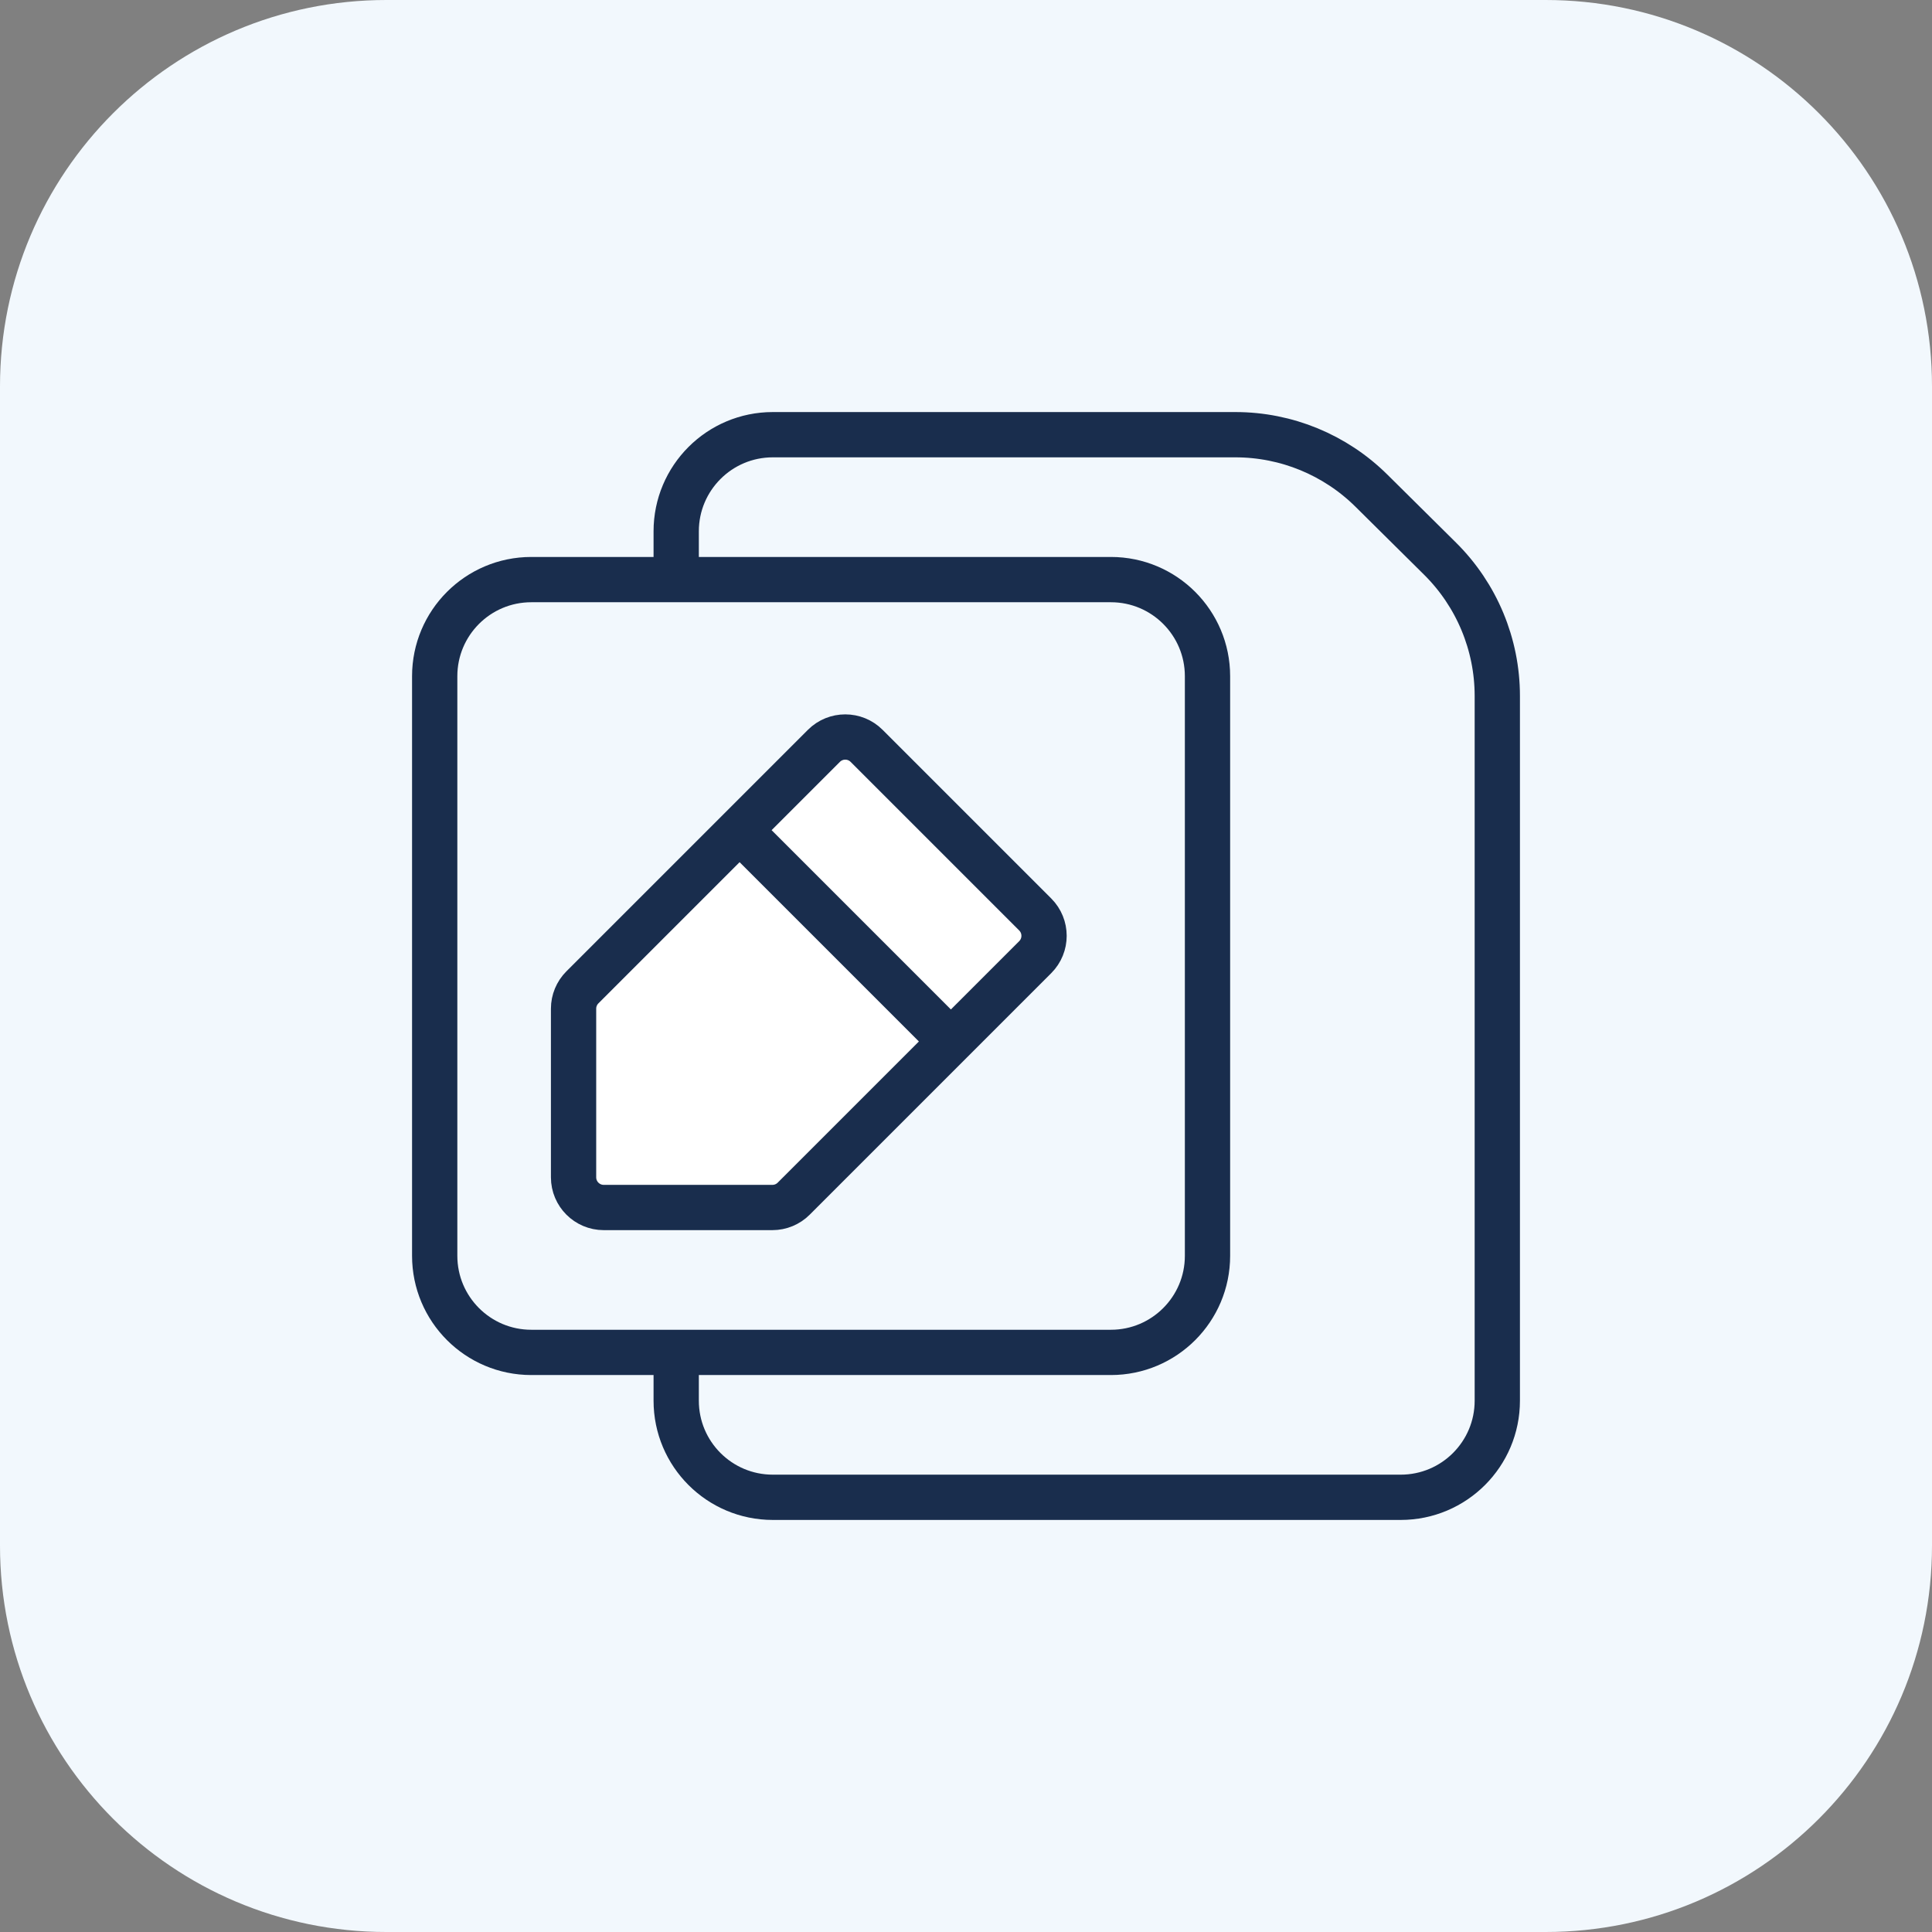 <svg xmlns="http://www.w3.org/2000/svg" width="64" height="64" fill="none" viewBox="0 0 64 64">
    <rect x="0" y="0" width="64" height="64" fill="#808080" stroke="none"/>
    <path fill="#F2F8FD" d="M51.2 0H12.8C5.73 0 0 5.73 0 12.8v38.4C0 58.27 5.73 64 12.8 64h38.4C58.27 64 64 58.27 64 51.2V12.8C64 5.73 58.27 0 51.2 0z"/>
    <path stroke="#192D4D" stroke-width="1.5" d="M22.4 44.86v1.54c0 1.767 1.432 3.2 3.2 3.2h20.8c1.767 0 3.2-1.433 3.2-3.2V23.054c0-1.708-.683-3.345-1.896-4.547l-2.274-2.253c-1.199-1.188-2.818-1.854-4.505-1.854H25.6c-1.768 0-3.2 1.433-3.2 3.2v1.865"/>
    <path stroke="#192D4D" stroke-width="1.5" d="M36.8 19.2H17.6c-1.768 0-3.2 1.433-3.2 3.2v19.2c0 1.767 1.432 3.2 3.2 3.2h19.2c1.767 0 3.2-1.433 3.2-3.2V22.4c0-1.767-1.433-3.2-3.2-3.2z"/>
    <path fill="#fff" d="M28.707 24.707l5.586 5.586c.39.39.39 1.024 0 1.414L31.5 34.5l-5.207 5.207c-.188.188-.442.293-.707.293H20c-.552 0-1-.448-1-1v-5.586c0-.265.105-.52.293-.707L24.5 27.5l2.793-2.793c.39-.39 1.024-.39 1.414 0z"/>
    <path stroke="#192D4D" stroke-width="1.5" d="M24.5 27.5l-5.207 5.207c-.188.188-.293.442-.293.707V39c0 .552.448 1 1 1h5.586c.265 0 .52-.105.707-.293L31.5 34.5m-7-7l2.793-2.793c.39-.39 1.024-.39 1.414 0l5.586 5.586c.39.39.39 1.024 0 1.414L31.5 34.5m-7-7l7 7"/>
</svg>
